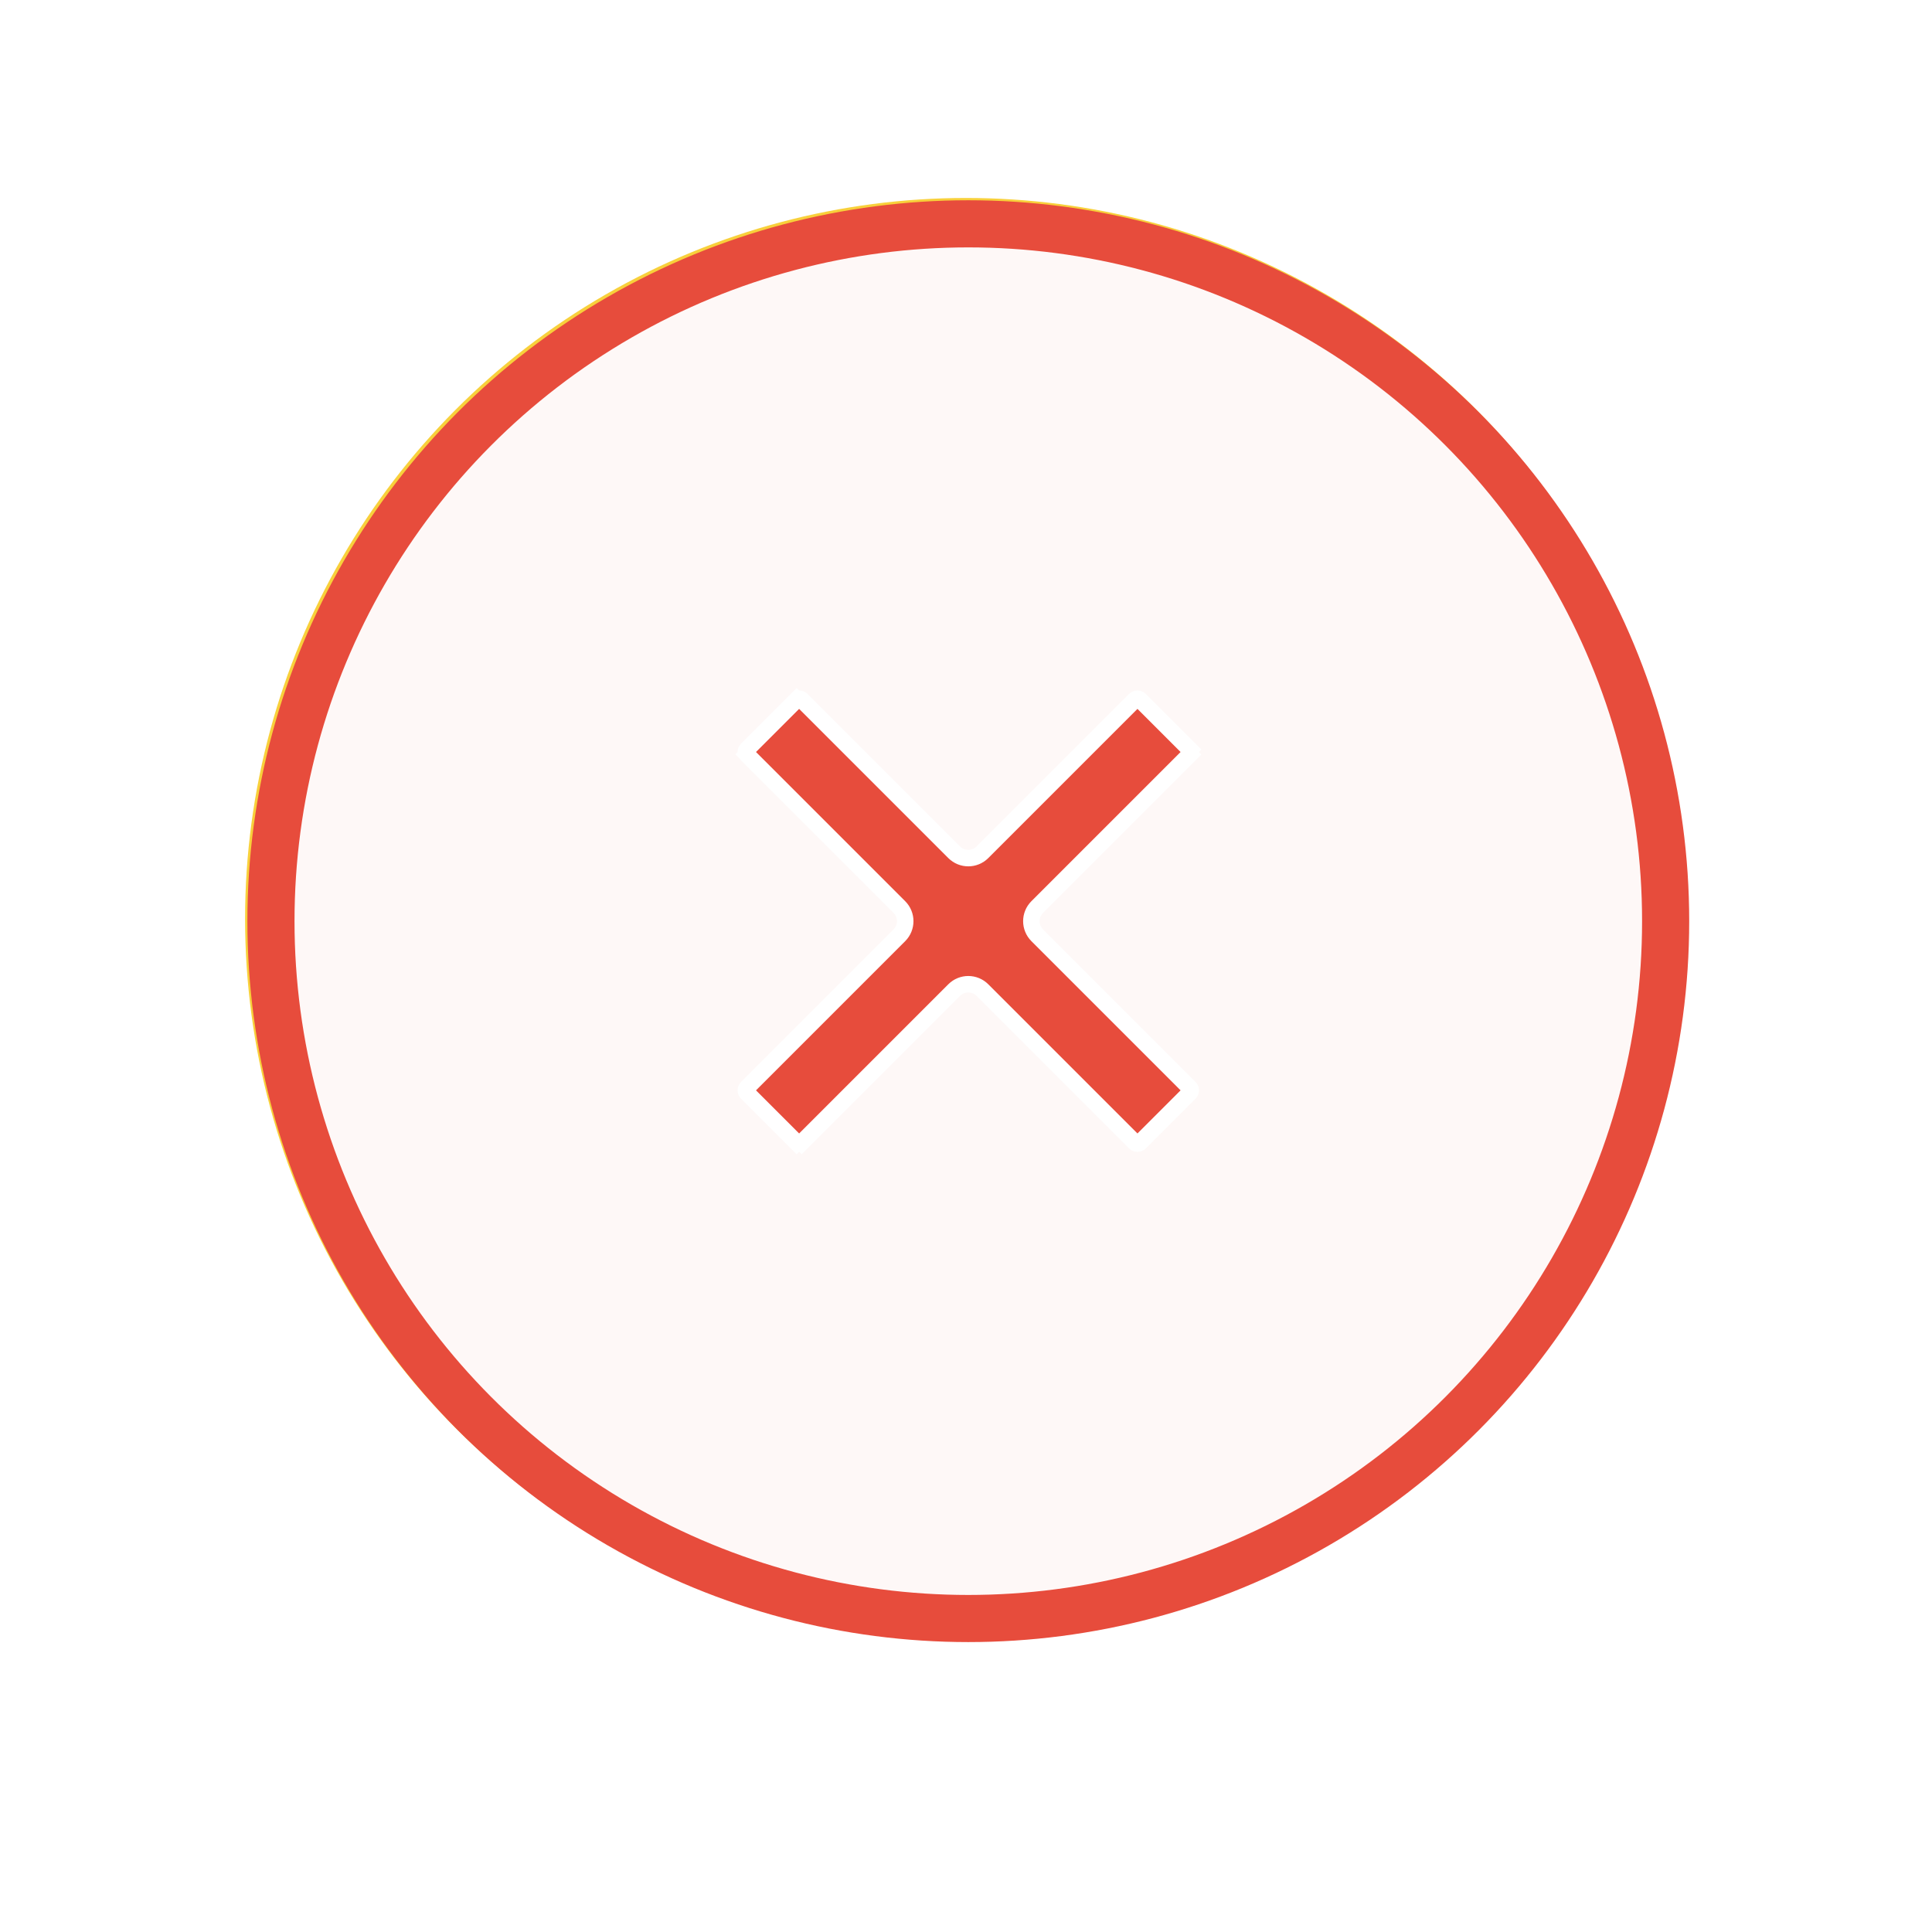 <svg width="164" height="164" viewBox="0 0 164 164" fill="none" xmlns="http://www.w3.org/2000/svg">
<g filter="url(#filter0_d_334_8186)">
<circle cx="82" cy="78" r="70" fill="white"/>
</g>
<circle cx="82" cy="78" r="70" fill="white"/>
<circle cx="82" cy="78" r="59.195" fill="#F8D03B" fill-opacity="0.04" stroke="#F8D03B" stroke-width="4"/>
<path d="M75.26 86.364L75.962 87.054L76.663 86.364L101.87 61.568C103.105 60.353 105.114 60.353 106.349 61.568C107.575 62.774 107.575 64.723 106.349 65.929L75.962 95.822L58.532 78.675C57.306 77.469 57.306 75.52 58.532 74.314C59.767 73.099 61.776 73.099 63.011 74.314L75.26 86.364Z" fill="#F8D03B" stroke="white" stroke-width="2"/>
<circle cx="82.195" cy="78.195" r="59.195" fill="white"/>
<circle cx="82.195" cy="78.195" r="59.195" fill="#F54D3F" fill-opacity="0.04"/>
<circle cx="82.195" cy="78.195" r="59.195" stroke="#E74C3C" stroke-width="4"/>
<path d="M88.047 76.993C87.383 77.657 87.383 78.733 88.047 79.397L100.993 92.343C101.11 92.46 101.11 92.65 100.993 92.767L96.767 96.993C96.65 97.11 96.46 97.11 96.343 96.993L83.397 84.047C82.733 83.383 81.657 83.383 80.993 84.047L68.047 96.993L68.542 97.488L68.047 96.993C67.93 97.11 67.74 97.11 67.623 96.993L67.128 97.488L67.623 96.993L63.397 92.767C63.28 92.65 63.28 92.46 63.397 92.343L76.343 79.397C77.007 78.733 77.007 77.657 76.343 76.993L63.397 64.047L62.917 64.527L63.397 64.047C63.28 63.93 63.28 63.74 63.397 63.623L67.623 59.397L67.128 58.902L67.623 59.397C67.74 59.28 67.93 59.28 68.047 59.397L80.993 72.343C81.657 73.007 82.733 73.007 83.397 72.343L96.343 59.397C96.46 59.28 96.65 59.28 96.767 59.397L100.993 63.623L101.488 63.128L100.993 63.623C101.11 63.74 101.11 63.93 100.993 64.047L101.488 64.542L100.993 64.047L88.047 76.993Z" fill="#E74C3C" stroke="white" stroke-width="1.4"/>
<defs>
<filter id="filter0_d_334_8186" x="0" y="0" width="164" height="164" filterUnits="userSpaceOnUse" color-interpolation-filters="sRGB">
<feFlood flood-opacity="0" result="BackgroundImageFix"/>
<feColorMatrix in="SourceAlpha" type="matrix" values="0 0 0 0 0 0 0 0 0 0 0 0 0 0 0 0 0 0 127 0" result="hardAlpha"/>
<feOffset dy="4"/>
<feGaussianBlur stdDeviation="6"/>
<feComposite in2="hardAlpha" operator="out"/>
<feColorMatrix type="matrix" values="0 0 0 0 0.204 0 0 0 0 0.239 0 0 0 0 0.271 0 0 0 0.12 0"/>
<feBlend mode="normal" in2="BackgroundImageFix" result="effect1_dropShadow_334_8186"/>
<feBlend mode="normal" in="SourceGraphic" in2="effect1_dropShadow_334_8186" result="shape"/>
</filter>
</defs>
</svg>
